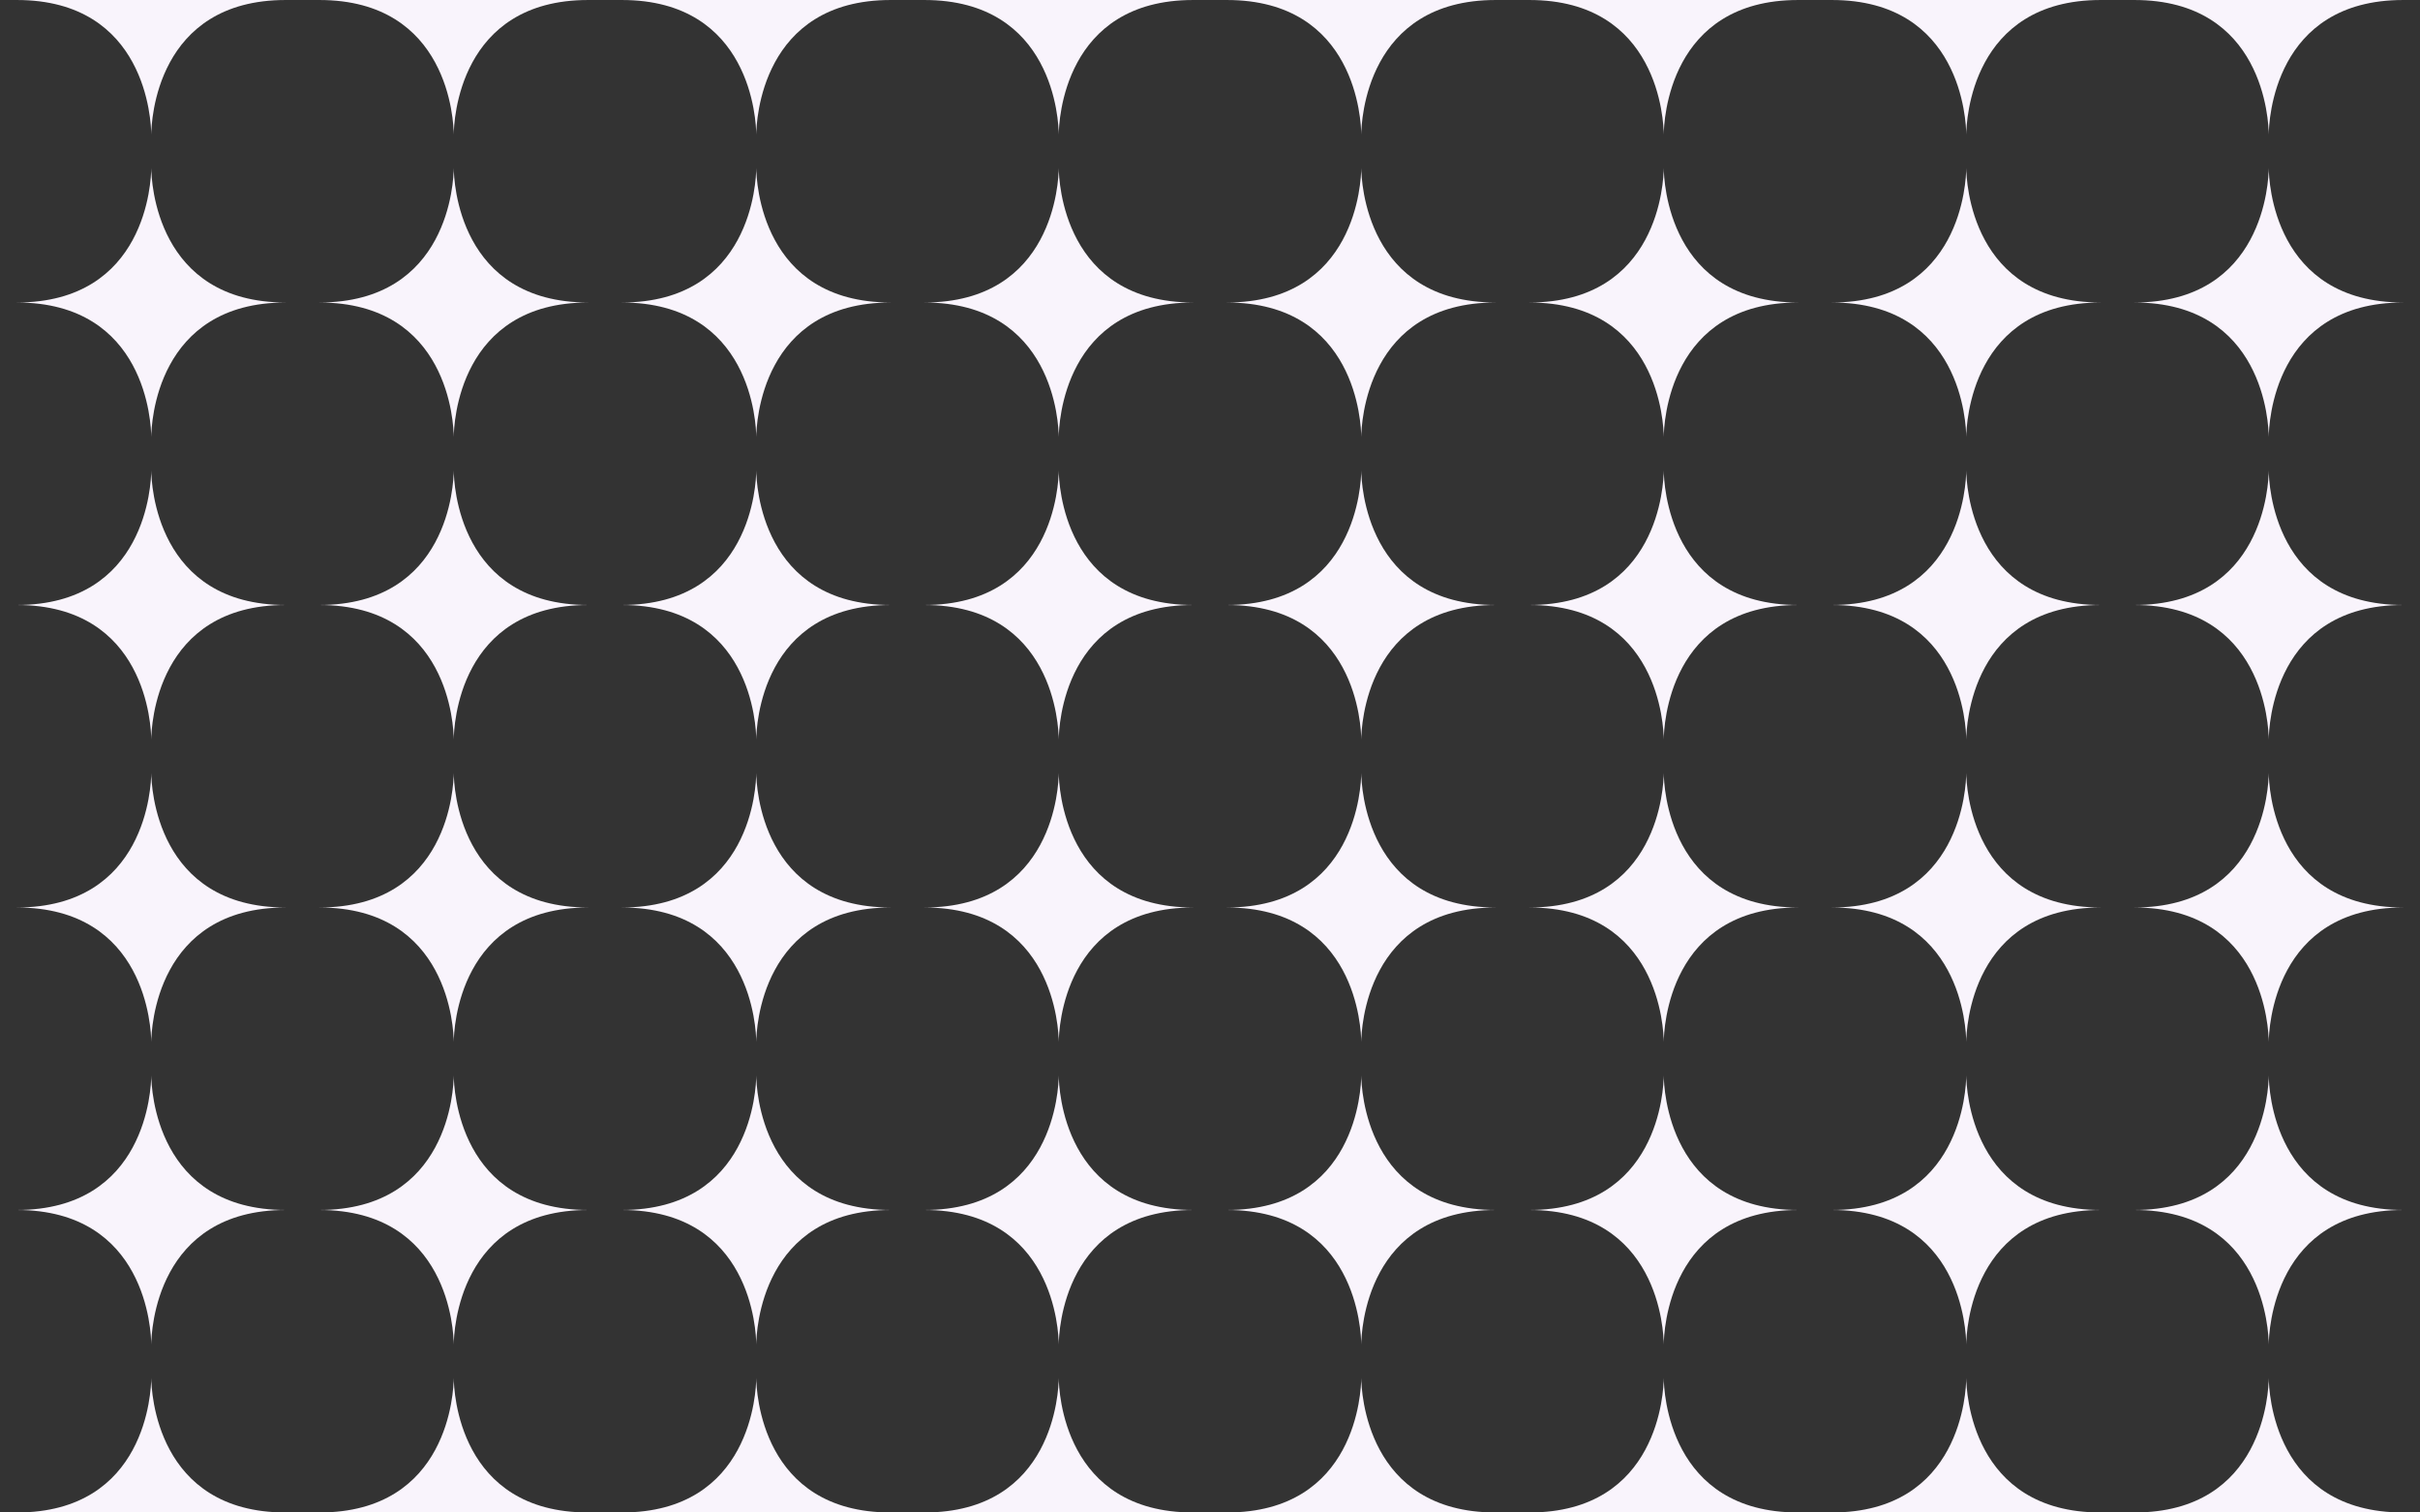 <svg width="1440" height="900" viewBox="0 0 1440 900" fill="none" xmlns="http://www.w3.org/2000/svg">
<rect x="0" y="0" width="1440" height="900" fill="#333333" stroke="none"/>
<g clip-path="url(#clip0_141_9378)">
<path d="M90 -80C89.927 -72.423 87.21 -0.005 10 -0.005V0.005C87.21 0.005 89.927 72.423 90 80C90.073 72.423 92.79 0.005 170 0.005V-0.005C92.79 -0.005 90.073 -72.423 90 -80Z" fill="#F9F4FC"/>
<path d="M270 -80C269.927 -72.423 267.21 -0.005 190 -0.005V0.005C267.21 0.005 269.927 72.423 270 80C270.073 72.423 272.79 0.005 350 0.005V-0.005C272.79 -0.005 270.073 -72.423 270 -80Z" fill="#F9F4FC"/>
<path d="M450 -80C449.927 -72.423 447.21 -0.005 370 -0.005V0.005C447.21 0.005 449.927 72.423 450 80C450.073 72.423 452.79 0.005 530 0.005V-0.005C452.79 -0.005 450.073 -72.423 450 -80Z" fill="#F9F4FC"/>
<path d="M630 -80C629.927 -72.423 627.21 -0.005 550 -0.005V0.005C627.21 0.005 629.927 72.423 630 80C630.073 72.423 632.79 0.005 710 0.005V-0.005C632.79 -0.005 630.073 -72.423 630 -80Z" fill="#F9F4FC"/>
<path d="M810 -80C809.927 -72.423 807.21 -0.005 730 -0.005V0.005C807.21 0.005 809.927 72.423 810 80C810.073 72.423 812.79 0.005 890 0.005V-0.005C812.79 -0.005 810.073 -72.423 810 -80Z" fill="#F9F4FC"/>
<path d="M990 -80C989.927 -72.423 987.21 -0.005 910 -0.005V0.005C987.21 0.005 989.927 72.423 990 80C990.073 72.423 992.79 0.005 1070 0.005V-0.005C992.79 -0.005 990.073 -72.423 990 -80Z" fill="#F9F4FC"/>
<path d="M1170 -80C1169.93 -72.423 1167.21 -0.005 1090 -0.005V0.005C1167.21 0.005 1169.93 72.423 1170 80C1170.07 72.423 1172.79 0.005 1250 0.005V-0.005C1172.79 -0.005 1170.07 -72.423 1170 -80Z" fill="#F9F4FC"/>
<path d="M1350 -80C1349.93 -72.423 1347.21 -0.005 1270 -0.005V0.005C1347.21 0.005 1349.93 72.423 1350 80C1350.07 72.423 1352.79 0.005 1430 0.005V-0.005C1352.79 -0.005 1350.07 -72.423 1350 -80Z" fill="#F9F4FC"/>
<path d="M90 100C89.927 107.577 87.21 179.995 10 179.995V180.005C87.21 180.005 89.927 252.423 90 260C90.073 252.423 92.79 180.005 170 180.005V179.995C92.79 179.995 90.073 107.577 90 100Z" fill="#F9F4FC"/>
<path d="M270 100C269.927 107.577 267.21 179.995 190 179.995V180.005C267.21 180.005 269.927 252.423 270 260C270.073 252.423 272.79 180.005 350 180.005V179.995C272.79 179.995 270.073 107.577 270 100Z" fill="#F9F4FC"/>
<path d="M450 100C449.927 107.577 447.21 179.995 370 179.995V180.005C447.21 180.005 449.927 252.423 450 260C450.073 252.423 452.79 180.005 530 180.005V179.995C452.79 179.995 450.073 107.577 450 100Z" fill="#F9F4FC"/>
<path d="M630 100C629.927 107.577 627.21 179.995 550 179.995V180.005C627.21 180.005 629.927 252.423 630 260C630.073 252.423 632.79 180.005 710 180.005V179.995C632.79 179.995 630.073 107.577 630 100Z" fill="#F9F4FC"/>
<path d="M810 100C809.927 107.577 807.21 179.995 730 179.995V180.005C807.21 180.005 809.927 252.423 810 260C810.073 252.423 812.79 180.005 890 180.005V179.995C812.79 179.995 810.073 107.577 810 100Z" fill="#F9F4FC"/>
<path d="M990 100C989.927 107.577 987.21 179.995 910 179.995V180.005C987.21 180.005 989.927 252.423 990 260C990.073 252.423 992.79 180.005 1070 180.005V179.995C992.79 179.995 990.073 107.577 990 100Z" fill="#F9F4FC"/>
<path d="M1170 100C1169.93 107.577 1167.21 179.995 1090 179.995V180.005C1167.21 180.005 1169.93 252.423 1170 260C1170.07 252.423 1172.79 180.005 1250 180.005V179.995C1172.79 179.995 1170.07 107.577 1170 100Z" fill="#F9F4FC"/>
<path d="M1350 100C1349.93 107.577 1347.21 179.995 1270 179.995V180.005C1347.21 180.005 1349.93 252.423 1350 260C1350.07 252.423 1352.79 180.005 1430 180.005V179.995C1352.79 179.995 1350.07 107.577 1350 100Z" fill="#F9F4FC"/>
<path d="M90 280C89.927 287.577 87.21 359.995 10 359.995V360.005C87.21 360.005 89.927 432.423 90 440C90.073 432.423 92.79 360.005 170 360.005V359.995C92.79 359.995 90.073 287.577 90 280Z" fill="#F9F4FC"/>
<path d="M270 280C269.927 287.577 267.21 359.995 190 359.995V360.005C267.21 360.005 269.927 432.423 270 440C270.073 432.423 272.79 360.005 350 360.005V359.995C272.79 359.995 270.073 287.577 270 280Z" fill="#F9F4FC"/>
<path d="M450 280C449.927 287.577 447.21 359.995 370 359.995V360.005C447.21 360.005 449.927 432.423 450 440C450.073 432.423 452.79 360.005 530 360.005V359.995C452.79 359.995 450.073 287.577 450 280Z" fill="#F9F4FC"/>
<path d="M630 280C629.927 287.577 627.21 359.995 550 359.995V360.005C627.21 360.005 629.927 432.423 630 440C630.073 432.423 632.79 360.005 710 360.005V359.995C632.79 359.995 630.073 287.577 630 280Z" fill="#F9F4FC"/>
<path d="M810 280C809.927 287.577 807.21 359.995 730 359.995V360.005C807.21 360.005 809.927 432.423 810 440C810.073 432.423 812.79 360.005 890 360.005V359.995C812.79 359.995 810.073 287.577 810 280Z" fill="#F9F4FC"/>
<path d="M990 280C989.927 287.577 987.21 359.995 910 359.995V360.005C987.21 360.005 989.927 432.423 990 440C990.073 432.423 992.79 360.005 1070 360.005V359.995C992.79 359.995 990.073 287.577 990 280Z" fill="#F9F4FC"/>
<path d="M1170 280C1169.93 287.577 1167.21 359.995 1090 359.995V360.005C1167.21 360.005 1169.93 432.423 1170 440C1170.07 432.423 1172.79 360.005 1250 360.005V359.995C1172.79 359.995 1170.07 287.577 1170 280Z" fill="#F9F4FC"/>
<path d="M1350 280C1349.93 287.577 1347.21 359.995 1270 359.995V360.005C1347.21 360.005 1349.93 432.423 1350 440C1350.07 432.423 1352.79 360.005 1430 360.005V359.995C1352.79 359.995 1350.07 287.577 1350 280Z" fill="#F9F4FC"/>
<path d="M90 460C89.927 467.577 87.21 539.995 10 539.995V540.005C87.21 540.005 89.927 612.423 90 620C90.073 612.423 92.79 540.005 170 540.005V539.995C92.79 539.995 90.073 467.577 90 460Z" fill="#F9F4FC"/>
<path d="M270 460C269.927 467.577 267.21 539.995 190 539.995V540.005C267.21 540.005 269.927 612.423 270 620C270.073 612.423 272.79 540.005 350 540.005V539.995C272.79 539.995 270.073 467.577 270 460Z" fill="#F9F4FC"/>
<path d="M450 460C449.927 467.577 447.21 539.995 370 539.995V540.005C447.21 540.005 449.927 612.423 450 620C450.073 612.423 452.79 540.005 530 540.005V539.995C452.79 539.995 450.073 467.577 450 460Z" fill="#F9F4FC"/>
<path d="M630 460C629.927 467.577 627.21 539.995 550 539.995V540.005C627.21 540.005 629.927 612.423 630 620C630.073 612.423 632.79 540.005 710 540.005V539.995C632.79 539.995 630.073 467.577 630 460Z" fill="#F9F4FC"/>
<path d="M810 460C809.927 467.577 807.21 539.995 730 539.995V540.005C807.21 540.005 809.927 612.423 810 620C810.073 612.423 812.79 540.005 890 540.005V539.995C812.79 539.995 810.073 467.577 810 460Z" fill="#F9F4FC"/>
<path d="M990 460C989.927 467.577 987.21 539.995 910 539.995V540.005C987.21 540.005 989.927 612.423 990 620C990.073 612.423 992.79 540.005 1070 540.005V539.995C992.79 539.995 990.073 467.577 990 460Z" fill="#F9F4FC"/>
<path d="M1170 460C1169.93 467.577 1167.21 539.995 1090 539.995V540.005C1167.21 540.005 1169.93 612.423 1170 620C1170.07 612.423 1172.79 540.005 1250 540.005V539.995C1172.79 539.995 1170.07 467.577 1170 460Z" fill="#F9F4FC"/>
<path d="M1350 460C1349.93 467.577 1347.21 539.995 1270 539.995V540.005C1347.21 540.005 1349.93 612.423 1350 620C1350.07 612.423 1352.79 540.005 1430 540.005V539.995C1352.79 539.995 1350.07 467.577 1350 460Z" fill="#F9F4FC"/>
<path d="M90 640C89.927 647.577 87.21 719.995 10 719.995V720.005C87.21 720.005 89.927 792.423 90 800C90.073 792.423 92.79 720.005 170 720.005V719.995C92.79 719.995 90.073 647.577 90 640Z" fill="#F9F4FC"/>
<path d="M270 640C269.927 647.577 267.21 719.995 190 719.995V720.005C267.21 720.005 269.927 792.423 270 800C270.073 792.423 272.79 720.005 350 720.005V719.995C272.79 719.995 270.073 647.577 270 640Z" fill="#F9F4FC"/>
<path d="M450 640C449.927 647.577 447.21 719.995 370 719.995V720.005C447.21 720.005 449.927 792.423 450 800C450.073 792.423 452.79 720.005 530 720.005V719.995C452.79 719.995 450.073 647.577 450 640Z" fill="#F9F4FC"/>
<path d="M630 640C629.927 647.577 627.21 719.995 550 719.995V720.005C627.21 720.005 629.927 792.423 630 800C630.073 792.423 632.79 720.005 710 720.005V719.995C632.79 719.995 630.073 647.577 630 640Z" fill="#F9F4FC"/>
<path d="M810 640C809.927 647.577 807.21 719.995 730 719.995V720.005C807.21 720.005 809.927 792.423 810 800C810.073 792.423 812.79 720.005 890 720.005V719.995C812.79 719.995 810.073 647.577 810 640Z" fill="#F9F4FC"/>
<path d="M990 640C989.927 647.577 987.21 719.995 910 719.995V720.005C987.21 720.005 989.927 792.423 990 800C990.073 792.423 992.79 720.005 1070 720.005V719.995C992.79 719.995 990.073 647.577 990 640Z" fill="#F9F4FC"/>
<path d="M1170 640C1169.93 647.577 1167.21 719.995 1090 719.995V720.005C1167.21 720.005 1169.93 792.423 1170 800C1170.07 792.423 1172.79 720.005 1250 720.005V719.995C1172.79 719.995 1170.07 647.577 1170 640Z" fill="#F9F4FC"/>
<path d="M1350 640C1349.93 647.577 1347.21 719.995 1270 719.995V720.005C1347.21 720.005 1349.93 792.423 1350 800C1350.07 792.423 1352.79 720.005 1430 720.005V719.995C1352.79 719.995 1350.07 647.577 1350 640Z" fill="#F9F4FC"/>
<path d="M90 820C89.927 827.577 87.21 899.995 10 899.995V900.005C87.21 900.005 89.927 972.423 90 980C90.073 972.423 92.79 900.005 170 900.005V899.995C92.79 899.995 90.073 827.577 90 820Z" fill="#F9F4FC"/>
<path d="M270 820C269.927 827.577 267.21 899.995 190 899.995V900.005C267.21 900.005 269.927 972.423 270 980C270.073 972.423 272.79 900.005 350 900.005V899.995C272.79 899.995 270.073 827.577 270 820Z" fill="#F9F4FC"/>
<path d="M450 820C449.927 827.577 447.21 899.995 370 899.995V900.005C447.21 900.005 449.927 972.423 450 980C450.073 972.423 452.79 900.005 530 900.005V899.995C452.79 899.995 450.073 827.577 450 820Z" fill="#F9F4FC"/>
<path d="M630 820C629.927 827.577 627.21 899.995 550 899.995V900.005C627.21 900.005 629.927 972.423 630 980C630.073 972.423 632.79 900.005 710 900.005V899.995C632.79 899.995 630.073 827.577 630 820Z" fill="#F9F4FC"/>
<path d="M810 820C809.927 827.577 807.21 899.995 730 899.995V900.005C807.21 900.005 809.927 972.423 810 980C810.073 972.423 812.79 900.005 890 900.005V899.995C812.79 899.995 810.073 827.577 810 820Z" fill="#F9F4FC"/>
<path d="M990 820C989.927 827.577 987.21 899.995 910 899.995V900.005C987.21 900.005 989.927 972.423 990 980C990.073 972.423 992.79 900.005 1070 900.005V899.995C992.79 899.995 990.073 827.577 990 820Z" fill="#F9F4FC"/>
<path d="M1170 820C1169.93 827.577 1167.21 899.995 1090 899.995V900.005C1167.21 900.005 1169.93 972.423 1170 980C1170.07 972.423 1172.79 900.005 1250 900.005V899.995C1172.79 899.995 1170.07 827.577 1170 820Z" fill="#F9F4FC"/>
<path d="M1350 820C1349.93 827.577 1347.21 899.995 1270 899.995V900.005C1347.21 900.005 1349.93 972.423 1350 980C1350.07 972.423 1352.79 900.005 1430 900.005V899.995C1352.79 899.995 1350.07 827.577 1350 820Z" fill="#F9F4FC"/>
</g>
<defs>
<clipPath id="clip0_141_9378">
<rect width="1440" height="900" fill="white"/>
</clipPath>
</defs>
</svg>
